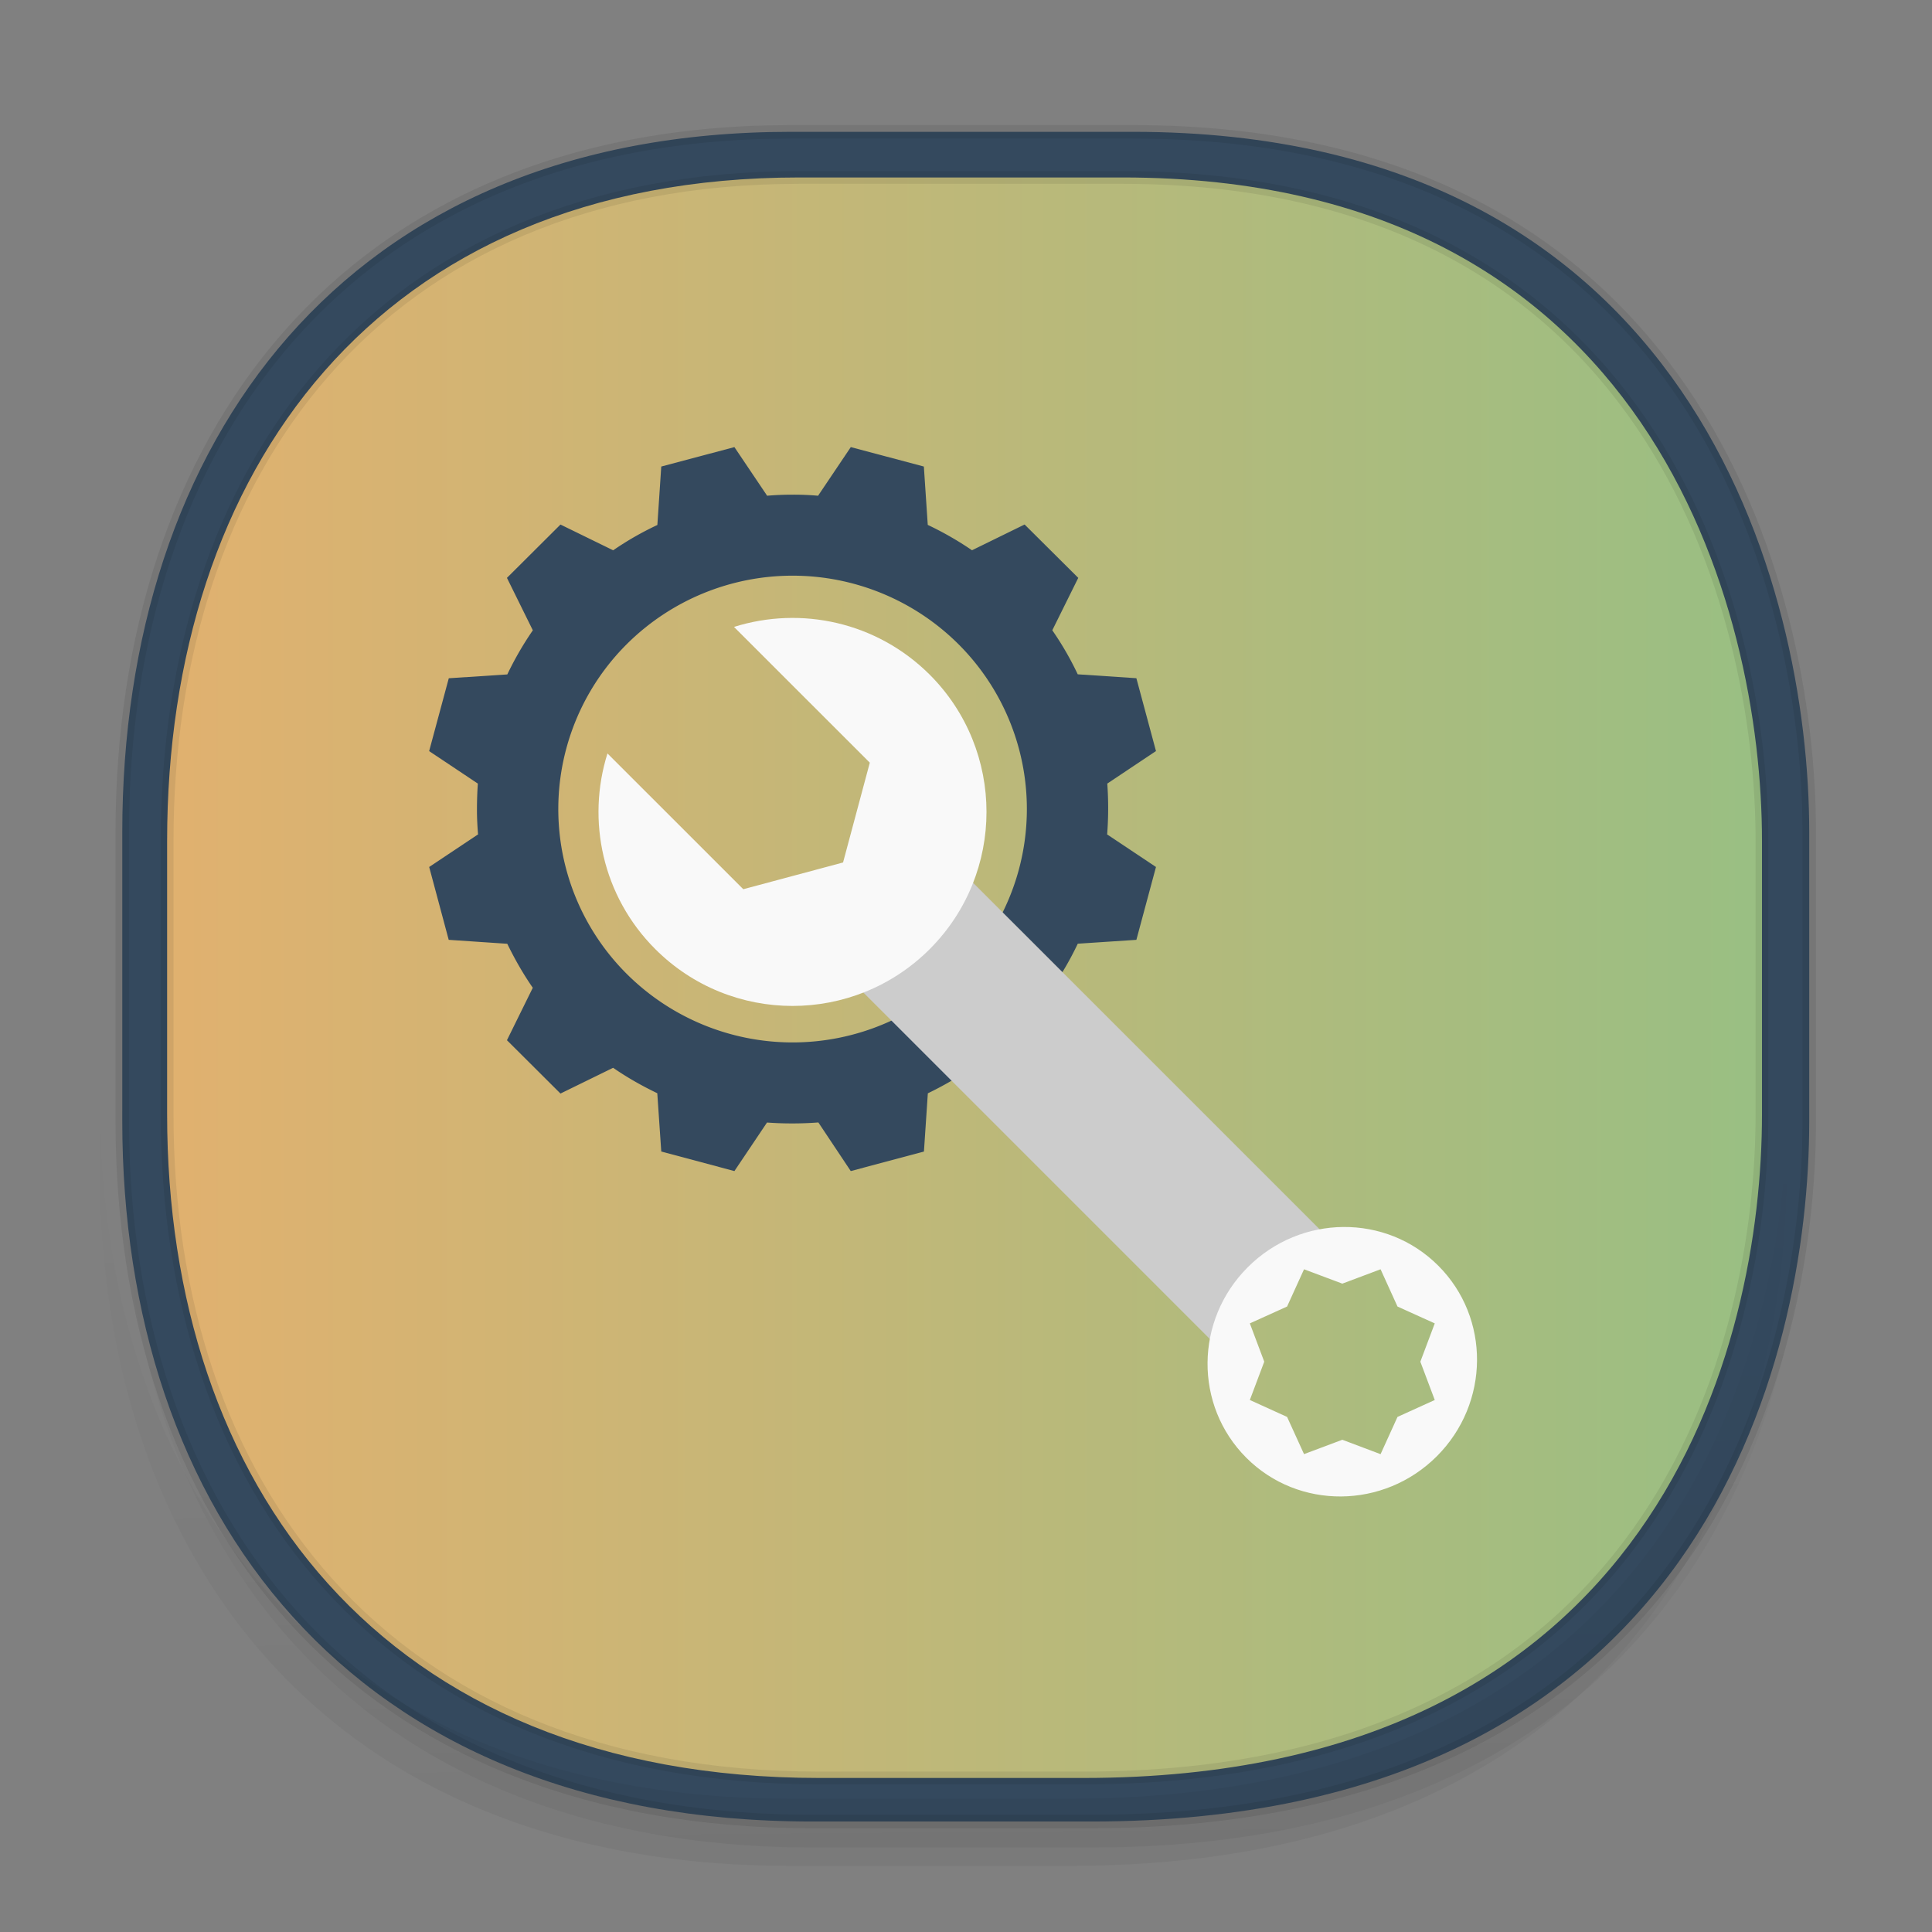 <svg xmlns:osb="http://www.openswatchbook.org/uri/2009/osb" xmlns="http://www.w3.org/2000/svg" xmlns:xlink="http://www.w3.org/1999/xlink" width="48" height="48" version="1.1" id="svg38"><rect width="100%" height="100%" fill="#808080" stroke="none"/><defs id="defs22"><linearGradient id="linearGradient4300" osb:paint="solid"><stop offset="0" id="stop4298" stop-color="#9f007b" stop-opacity="1"/></linearGradient><linearGradient id="linearGradient4488"><stop id="stop4490" offset="0" stop-color="#000" stop-opacity=".047"/><stop id="stop4492" offset="1" stop-color="#000" stop-opacity="0"/></linearGradient><style id="style4511"/><style id="style4511-26"/><style id="style4511-9"/><style id="style4552"/><style id="style4511-2"/><linearGradient xlink:href="#linearGradient4488" id="linearGradient4540" gradientUnits="userSpaceOnUse" gradientTransform="matrix(.304 0 0 .306 -62.601 2.42)" x1="288.112" y1="141.785" x2="287.575" y2="79.008"/><linearGradient osb:paint="solid" id="linearGradient5293"><stop id="stop5295" offset="0" stop-color="#9a89c0" stop-opacity="1"/></linearGradient><style id="style4511-879"/><style id="style4511-26-65"/><style id="style4511-9-2"/><style id="style4552-89"/><style id="style4511-2-1"/><style id="style4511-8"/><style id="style4511-26-4"/><style id="style4511-9-7"/><style id="style4552-3"/><style id="style4511-2-8"/><style id="style4552-7"/><linearGradient id="linearGradient4778"><stop offset="0" id="stop66" stop-color="#e1b16f" stop-opacity="1"/><stop offset="1" id="stop68" stop-color="#99bf83" stop-opacity="1"/></linearGradient><style id="style4552-6"/><style id="style4552-73"/><style id="style4552-2"/><linearGradient id="linearGradient5251" osb:paint="solid"><stop offset="0" id="stop5253" stop-color="#2f343f" stop-opacity="1"/></linearGradient><style id="style4511-87"/><style id="style4511-26-6"/><style id="style4511-9-1"/><style id="style4552-8"/><style id="style4511-2-5"/><linearGradient xlink:href="#linearGradient4488" id="linearGradient4546" gradientUnits="userSpaceOnUse" gradientTransform="translate(-63.155 3.18) scale(.304)" x1="288.112" y1="141.785" x2="287.575" y2="79.008"/><linearGradient id="linearGradient2401" osb:paint="solid"><stop offset="0" id="stop2399" stop-color="#0049e7" stop-opacity="1"/></linearGradient><linearGradient xlink:href="#linearGradient4778" id="linearGradient2736" x1="3.706" y1="24.147" x2="43.648" y2="24.147" gradientUnits="userSpaceOnUse" gradientTransform="translate(.288 .144)" spreadMethod="pad"/></defs><style id="style4485" type="text/css"/><style type="text/css" id="style4485-34"/><style id="style4485-0" type="text/css"/><style type="text/css" id="style4485-4"/><style type="text/css" id="style4485-5"/><style type="text/css" id="style4485-3"/><style type="text/css" id="style4485-5-1"/><style id="style4485-1" type="text/css"/><g id="g2656"><path d="M3.037 26.817v1.68c0 9.641 5.584 17.403 17.146 17.403h6.93c15.133 0 17.837-11.402 17.837-17.403v-1.68c0 6-2.704 17.403-17.836 17.403h-6.93c-11.563 0-17.147-7.762-17.147-17.403z" id="path4516" opacity="1" fill="url(#linearGradient4540)" fill-opacity="1" stroke="none" stroke-width="1.104" stroke-linecap="square" stroke-linejoin="bevel" stroke-miterlimit="4" stroke-dasharray="none" stroke-dashoffset="0" stroke-opacity=".078"/><path d="M19.65 3.275h8.496c13.907 0 16.804 11.326 16.804 17.404v7.173c0 6.001-2.704 17.403-17.836 17.403h-6.93c-11.563 0-17.146-7.762-17.146-17.403v-7.173c0-9.642 5.47-17.404 16.613-17.404z" id="path4518" opacity="1" fill="#34495e" fill-opacity="1" stroke="#000" stroke-width=".335" stroke-linecap="square" stroke-linejoin="bevel" stroke-miterlimit="4" stroke-dasharray="none" stroke-dashoffset="0" stroke-opacity=".078"/><path id="path4528" d="M2.484 27.406v1.669c0 9.574 5.583 17.282 17.146 17.282h6.93c15.132 0 17.836-11.323 17.836-17.282v-1.669c0 5.96-2.704 17.283-17.836 17.283h-6.93c-11.563 0-17.146-7.708-17.146-17.283z" opacity="1" fill="url(#linearGradient4546)" fill-opacity="1" stroke="none" stroke-width="1.1" stroke-linecap="square" stroke-linejoin="bevel" stroke-miterlimit="4" stroke-dasharray="none" stroke-dashoffset="0" stroke-opacity=".078"/><path id="path4530" d="M19.859 4.409h8.03c13.149 0 15.887 10.728 15.887 16.484v6.795c0 5.685-2.556 16.485-16.862 16.485h-6.552c-10.93 0-16.21-7.352-16.21-16.485v-6.795c0-9.132 5.172-16.484 15.707-16.484z" opacity="1" fill="url(#linearGradient2736)" fill-opacity="1" stroke="#000" stroke-width=".317" stroke-linecap="square" stroke-linejoin="bevel" stroke-miterlimit="4" stroke-dasharray="none" stroke-dashoffset="0" stroke-opacity=".078"/><path id="path6" d="M26.789 14.357l-1.333-1.326-1.307.64a8.025 8.025 0 0 0-1.099-.63l-.097-1.45-1.815-.483-.811 1.205.006.004a6.71 6.71 0 0 0-.64-.027 7.304 7.304 0 0 0-.643.027l.007-.004-.811-1.205-1.817.483-.097 1.452a7.685 7.685 0 0 0-1.098.629l-1.309-.64-1.33 1.325.643 1.303a8.014 8.014 0 0 0-.634 1.096l-1.454.095-.488 1.81 1.21.807a9.281 9.281 0 0 0-.022.631c-.001.214.01.429.028.64l-.005-.006-1.21.807.485 1.81 1.455.098c.183.375.39.741.634 1.093l-.642 1.303 1.33 1.325 1.308-.64c.354.245.721.451 1.097.632l.099 1.448 1.817.486.81-1.206a8.651 8.651 0 0 0 1.276-.002l.805 1.208 1.818-.485.097-1.447a8.362 8.362 0 0 0 1.097-.635l1.307.641 1.333-1.325-.645-1.304a7.74 7.74 0 0 0 .633-1.094l1.456-.096.487-1.81-1.21-.807-.004.007a8.449 8.449 0 0 0 .004-1.272l1.21-.808-.487-1.81-1.457-.097a7.648 7.648 0 0 0-.632-1.094zM23.808 24.2a5.837 5.837 0 0 1-8.233 0 5.783 5.783 0 0 1 .001-8.2 5.839 5.839 0 0 1 8.232 0 5.784 5.784 0 0 1 0 8.2z" fill="#34495e" stroke-width=".089"/><path transform="matrix(.089 0 0 .089 .895 1.378)" id="polygon8" fill="#ccc" d="M360.517 329.866l-99.151-99.136-30.62 30.643 99.143 99.136z"/><g transform="matrix(.089 0 0 .089 .895 1.378)" id="g14-3" fill="#f9f9f9"><path id="path10" d="M194.842 159.524l37.911 37.896-7.465 27.86-27.853 7.465-37.914-37.901c-5.868 18.632-1.436 39.844 13.34 54.615 21.161 21.161 55.462 21.161 76.623 0 21.125-21.151 21.125-55.452 0-76.6-14.806-14.769-35.975-19.213-54.642-13.335z"/><path id="path12-6" d="M338.271 338.263c-14.828 14.797-14.994 38.61-.415 53.192 14.554 14.569 38.374 14.387 53.192-.425 14.797-14.815 14.973-38.623.392-53.197-14.557-14.566-38.36-14.372-53.169.43zm52.193 15.683l-4.024 10.693 4.024 10.693-10.401 4.723-4.726 10.399-10.675-4.022-10.691 4.009-4.733-10.386-10.396-4.723 4.024-10.693-4.024-10.693 10.396-4.705 4.733-10.399 10.691 4.009 10.675-4.009 4.726 10.399z"/></g></g></svg>